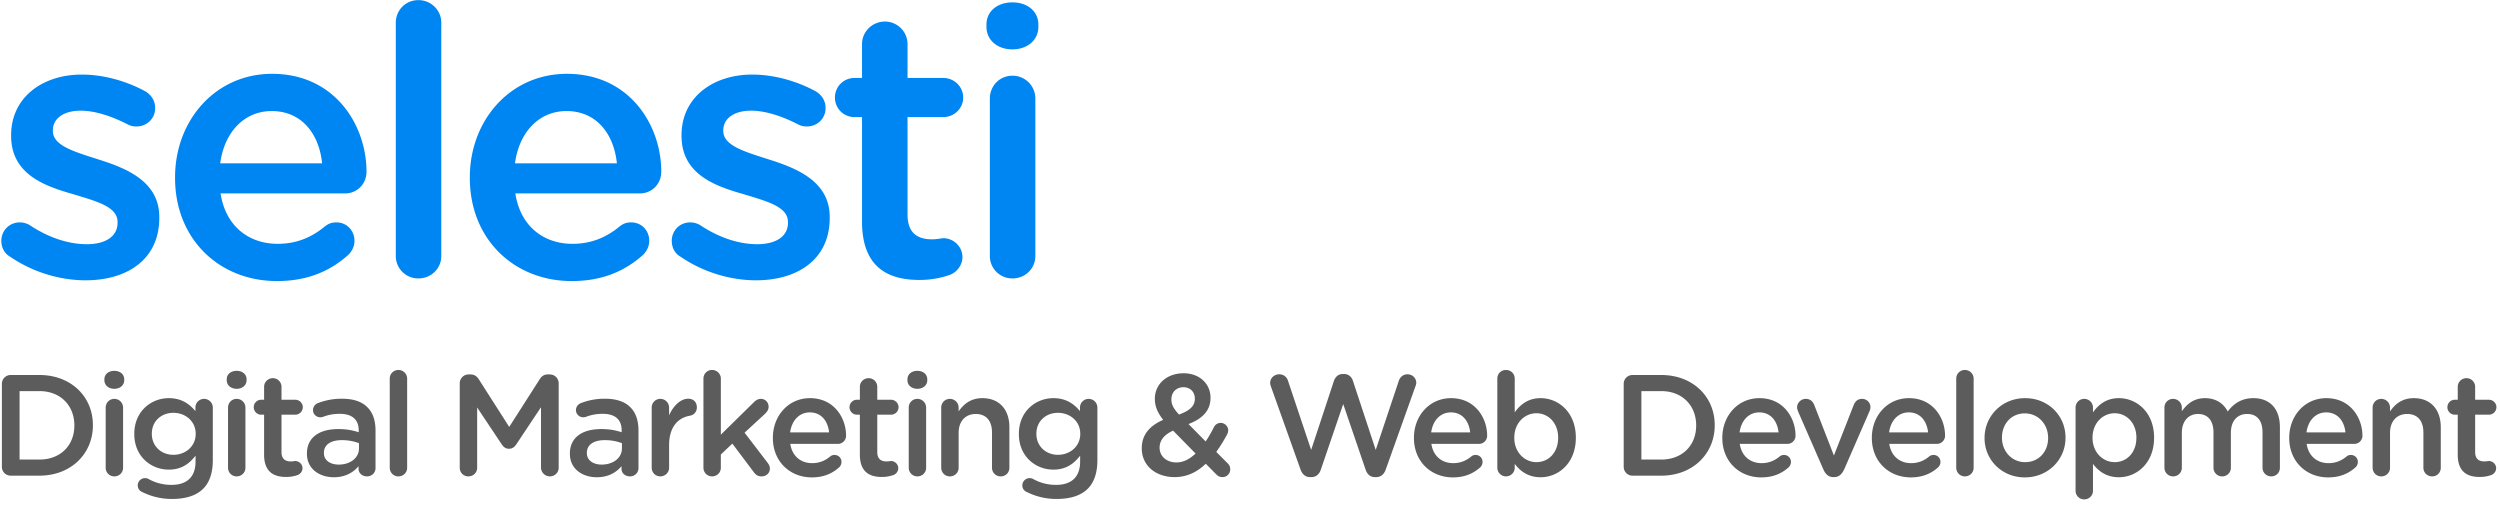 <svg xmlns="http://www.w3.org/2000/svg" width="226" height="46" viewBox="0 0 226 46"><g fill="none" fill-rule="evenodd"><path fill="#0086F2" d="M7.738 25.34c-2.278 0-4.76-.714-6.834-2.142-.442-.238-.782-.748-.782-1.428 0-.918.714-1.666 1.666-1.666.34 0 .646.102.884.238 1.734 1.156 3.536 1.734 5.168 1.734 1.768 0 2.788-.748 2.788-1.938v-.068c0-1.394-1.904-1.87-4.012-2.516-2.652-.748-5.61-1.836-5.61-5.27v-.068c0-3.4 2.822-5.474 6.392-5.474 1.904 0 3.91.544 5.644 1.462.578.306.986.85.986 1.564 0 .952-.748 1.666-1.7 1.666-.34 0-.544-.068-.816-.204-1.462-.748-2.958-1.224-4.216-1.224-1.598 0-2.516.748-2.516 1.768v.068c0 1.326 1.938 1.87 4.046 2.55 2.618.816 5.576 2.006 5.576 5.236v.068c0 3.774-2.924 5.644-6.664 5.644zm12.168-10.574h9.214c-.272-2.652-1.836-4.726-4.556-4.726-2.516 0-4.284 1.938-4.658 4.726zM31.5 23.028c-1.632 1.462-3.672 2.38-6.46 2.38-5.202 0-9.214-3.774-9.214-9.316v-.068c0-5.134 3.638-9.35 8.772-9.35 5.712 0 8.534 4.692 8.534 8.84 0 1.156-.884 1.972-1.938 1.972H19.94c.442 2.924 2.516 4.556 5.168 4.556 1.734 0 3.094-.612 4.25-1.564.306-.238.578-.374 1.054-.374.918 0 1.632.714 1.632 1.666 0 .51-.238.952-.544 1.258zm4.28.102V2.05c0-1.122.883-2.04 2.04-2.04 1.155 0 2.073.918 2.073 2.04v21.08c0 1.156-.918 2.04-2.074 2.04a2.024 2.024 0 0 1-2.04-2.04zm10.773-8.364h9.214c-.272-2.652-1.836-4.726-4.556-4.726-2.516 0-4.284 1.938-4.658 4.726zm11.594 8.262c-1.632 1.462-3.672 2.38-6.46 2.38-5.202 0-9.214-3.774-9.214-9.316v-.068c0-5.134 3.638-9.35 8.772-9.35 5.712 0 8.534 4.692 8.534 8.84 0 1.156-.884 1.972-1.938 1.972H46.587c.442 2.924 2.516 4.556 5.168 4.556 1.734 0 3.094-.612 4.25-1.564.306-.238.578-.374 1.054-.374.918 0 1.632.714 1.632 1.666 0 .51-.238.952-.544 1.258zm10.196 2.312c-2.278 0-4.76-.714-6.834-2.142-.442-.238-.782-.748-.782-1.428 0-.918.714-1.666 1.666-1.666.34 0 .646.102.884.238 1.734 1.156 3.536 1.734 5.168 1.734 1.768 0 2.788-.748 2.788-1.938v-.068c0-1.394-1.904-1.87-4.012-2.516-2.652-.748-5.61-1.836-5.61-5.27v-.068c0-3.4 2.822-5.474 6.392-5.474 1.904 0 3.91.544 5.644 1.462.578.306.986.85.986 1.564 0 .952-.748 1.666-1.7 1.666-.34 0-.544-.068-.816-.204-1.462-.748-2.958-1.224-4.216-1.224-1.598 0-2.516.748-2.516 1.768v.068c0 1.326 1.938 1.87 4.046 2.55 2.618.816 5.576 2.006 5.576 5.236v.068c0 3.774-2.924 5.644-6.664 5.644zm14.752-.034c-3.026 0-5.168-1.326-5.168-5.27v-9.452h-.68a1.756 1.756 0 0 1-1.768-1.768c0-.986.782-1.768 1.768-1.768h.68v-3.06c0-1.122.918-2.04 2.074-2.04 1.122 0 2.04.918 2.04 2.04v3.06h3.23c.986 0 1.802.782 1.802 1.768s-.816 1.768-1.802 1.768h-3.23v8.806c0 1.598.816 2.244 2.21 2.244.476 0 .884-.102 1.02-.102.918 0 1.734.748 1.734 1.7 0 .748-.51 1.36-1.088 1.598a8.184 8.184 0 0 1-2.822.476zm6.081-22.882V2.22c0-1.224 1.02-2.006 2.346-2.006s2.346.782 2.346 2.006v.204c0 1.224-1.02 2.04-2.346 2.04s-2.346-.816-2.346-2.04zm.306 20.706V8.918c0-1.156.884-2.074 2.04-2.074a2.06 2.06 0 0 1 2.074 2.074V23.13c0 1.156-.918 2.04-2.074 2.04a2.024 2.024 0 0 1-2.04-2.04z"/><path fill="#5C5C5C" d="M.17 42.194v-7.488c0-.455.351-.806.806-.806h2.587c2.86 0 4.836 1.963 4.836 4.524v.026c0 2.561-1.976 4.55-4.836 4.55H.976a.794.794 0 0 1-.806-.806zm1.599-.65h1.794c1.911 0 3.159-1.287 3.159-3.068v-.026c0-1.781-1.248-3.094-3.159-3.094H1.769v6.188zm7.668-7.176v-.078c0-.468.39-.767.897-.767s.897.299.897.767v.078c0 .468-.39.78-.897.78s-.897-.312-.897-.78zm.117 7.917v-5.434c0-.442.338-.793.78-.793s.793.351.793.793v5.434c0 .442-.35.78-.793.78a.774.774 0 0 1-.78-.78zm5.992 2.821a5.93 5.93 0 0 1-2.652-.611c-.273-.104-.442-.325-.442-.624a.663.663 0 0 1 .949-.585 4.197 4.197 0 0 0 2.106.546c1.404 0 2.17-.728 2.17-2.106v-.533c-.571.741-1.286 1.261-2.417 1.261-1.612 0-3.12-1.196-3.12-3.211v-.026c0-2.028 1.52-3.224 3.12-3.224 1.157 0 1.872.533 2.405 1.17v-.325c0-.429.35-.78.78-.78.442 0 .793.351.793.793v4.745c0 1.157-.3 2.015-.871 2.587-.624.624-1.586.923-2.821.923zm.13-3.991c1.092 0 2.015-.767 2.015-1.885v-.026c0-1.118-.923-1.885-2.015-1.885s-1.95.754-1.95 1.885v.026c0 1.118.87 1.885 1.95 1.885zm4.821-6.747v-.078c0-.468.39-.767.897-.767s.897.299.897.767v.078c0 .468-.39.78-.897.78s-.897-.312-.897-.78zm.117 7.917v-5.434c0-.442.338-.793.78-.793s.793.351.793.793v5.434c0 .442-.35.78-.793.78a.774.774 0 0 1-.78-.78zm5.237.832c-1.157 0-1.976-.507-1.976-2.015v-3.614h-.26a.671.671 0 0 1-.676-.676c0-.377.3-.676.676-.676h.26v-1.17c0-.429.351-.78.793-.78.43 0 .78.351.78.78v1.17h1.235c.377 0 .69.299.69.676a.682.682 0 0 1-.69.676h-1.235v3.367c0 .611.312.858.845.858.182 0 .338-.039.39-.039.351 0 .663.286.663.65 0 .286-.195.52-.416.611a3.13 3.13 0 0 1-1.079.182zm4.328.026c-1.287 0-2.431-.741-2.431-2.119v-.026c0-1.482 1.157-2.21 2.834-2.21.767 0 1.313.117 1.846.286v-.169c0-.975-.598-1.495-1.703-1.495-.598 0-1.092.104-1.521.273a.883.883 0 0 1-.247.039.655.655 0 0 1-.663-.65c0-.286.195-.533.429-.624a5.884 5.884 0 0 1 2.21-.403c1.027 0 1.794.273 2.275.767.507.494.74 1.222.74 2.119v3.38a.75.75 0 0 1-.766.754c-.455 0-.767-.312-.767-.663v-.26c-.468.559-1.183 1.001-2.236 1.001zm.442-1.144c1.04 0 1.833-.598 1.833-1.469v-.468a4.36 4.36 0 0 0-1.56-.273c-1.014 0-1.612.429-1.612 1.144v.026c0 .663.585 1.04 1.339 1.04zm4.613.286v-8.06c0-.429.338-.78.78-.78s.793.351.793.78v8.06c0 .442-.35.78-.793.78a.774.774 0 0 1-.78-.78zm6.328 0v-7.631c0-.442.351-.806.806-.806h.169c.351 0 .585.182.741.429l2.756 4.316 2.769-4.329c.169-.273.403-.416.728-.416h.169c.455 0 .806.364.806.806v7.618a.79.79 0 0 1-.806.793.805.805 0 0 1-.793-.793v-5.46l-2.223 3.341c-.169.26-.377.416-.676.416-.286 0-.494-.156-.663-.416l-2.21-3.315v5.447c0 .442-.351.78-.793.78a.766.766 0 0 1-.78-.78zm12.387.858c-1.287 0-2.43-.741-2.43-2.119v-.026c0-1.482 1.156-2.21 2.833-2.21.767 0 1.313.117 1.846.286v-.169c0-.975-.598-1.495-1.703-1.495-.598 0-1.092.104-1.52.273a.883.883 0 0 1-.248.039.655.655 0 0 1-.663-.65c0-.286.195-.533.43-.624a5.884 5.884 0 0 1 2.21-.403c1.026 0 1.793.273 2.274.767.507.494.741 1.222.741 2.119v3.38a.75.75 0 0 1-.767.754c-.455 0-.767-.312-.767-.663v-.26c-.468.559-1.183 1.001-2.236 1.001zm.442-1.144c1.04 0 1.833-.598 1.833-1.469v-.468a4.36 4.36 0 0 0-1.56-.273c-1.014 0-1.612.429-1.612 1.144v.026c0 .663.585 1.04 1.34 1.04zm4.523.286v-5.434c0-.442.338-.793.78-.793s.793.351.793.793v.702c.364-.858 1.04-1.508 1.729-1.508.494 0 .78.325.78.78a.738.738 0 0 1-.624.754c-1.118.195-1.885 1.053-1.885 2.678v2.028c0 .429-.351.78-.793.78a.774.774 0 0 1-.78-.78zm4.678 0v-8.06c0-.429.338-.78.78-.78s.793.351.793.78v5.07l2.951-2.899c.208-.208.403-.338.676-.338.416 0 .69.338.69.715 0 .26-.13.455-.352.663l-1.82 1.677 2.08 2.717c.143.195.208.338.208.52 0 .429-.338.715-.74.715-.313 0-.495-.104-.69-.351l-1.963-2.613-1.04.988v1.196c0 .442-.35.78-.793.78a.774.774 0 0 1-.78-.78zm7.837-3.198h3.523c-.104-1.014-.702-1.807-1.742-1.807-.962 0-1.638.741-1.78 1.807zm4.433 3.159c-.624.559-1.404.91-2.47.91-1.989 0-3.523-1.443-3.523-3.562v-.026c0-1.963 1.391-3.575 3.354-3.575 2.184 0 3.263 1.794 3.263 3.38a.736.736 0 0 1-.74.754h-4.304c.17 1.118.962 1.742 1.976 1.742.663 0 1.183-.234 1.625-.598a.586.586 0 0 1 .403-.143.62.62 0 0 1 .624.637.687.687 0 0 1-.208.481zm3.847.871c-1.157 0-1.976-.507-1.976-2.015v-3.614h-.26a.671.671 0 0 1-.676-.676c0-.377.299-.676.676-.676h.26v-1.17c0-.429.35-.78.793-.78.429 0 .78.351.78.78v1.17h1.235c.377 0 .689.299.689.676a.682.682 0 0 1-.69.676h-1.234v3.367c0 .611.312.858.845.858.182 0 .338-.039.39-.039.35 0 .663.286.663.65 0 .286-.195.52-.416.611a3.13 3.13 0 0 1-1.08.182zm2.325-8.749v-.078c0-.468.39-.767.897-.767s.897.299.897.767v.078c0 .468-.39.78-.897.78s-.897-.312-.897-.78zm.117 7.917v-5.434c0-.442.338-.793.78-.793s.793.351.793.793v5.434c0 .442-.35.78-.793.78a.774.774 0 0 1-.78-.78zm2.937 0v-5.434c0-.442.338-.793.78-.793s.793.351.793.793v.338c.442-.637 1.079-1.196 2.145-1.196 1.547 0 2.444 1.04 2.444 2.626v3.666c0 .442-.338.78-.78.78a.777.777 0 0 1-.793-.78V39.1c0-1.066-.533-1.677-1.47-1.677-.91 0-1.546.637-1.546 1.703v3.159c0 .442-.351.78-.793.78a.774.774 0 0 1-.78-.78zm10.424 2.821a5.93 5.93 0 0 1-2.652-.611c-.273-.104-.442-.325-.442-.624a.663.663 0 0 1 .949-.585 4.197 4.197 0 0 0 2.106.546c1.404 0 2.171-.728 2.171-2.106v-.533c-.572.741-1.287 1.261-2.418 1.261-1.612 0-3.12-1.196-3.12-3.211v-.026c0-2.028 1.521-3.224 3.12-3.224 1.157 0 1.872.533 2.405 1.17v-.325c0-.429.351-.78.78-.78.442 0 .793.351.793.793v4.745c0 1.157-.299 2.015-.871 2.587-.624.624-1.586.923-2.821.923zm.13-3.991c1.092 0 2.015-.767 2.015-1.885v-.026c0-1.118-.923-1.885-2.015-1.885s-1.95.754-1.95 1.885v.026c0 1.118.871 1.885 1.95 1.885zm14.869 2.015c-.234 0-.39-.078-.56-.247l-.948-.962c-.767.741-1.69 1.209-2.808 1.209-1.703 0-2.977-1.027-2.977-2.6v-.026c0-1.17.689-2.015 1.937-2.548-.52-.663-.754-1.235-.754-1.898v-.026c0-1.222.988-2.288 2.613-2.288 1.443 0 2.418.975 2.418 2.197v.026c0 1.196-.793 1.911-1.99 2.366l1.548 1.573c.273-.39.52-.832.754-1.3a.678.678 0 0 1 .598-.377c.377 0 .689.312.689.676a.828.828 0 0 1-.091.351 15.033 15.033 0 0 1-.988 1.599l1.014 1.014c.156.156.247.312.247.546a.694.694 0 0 1-.702.715zm-3.926-5.655c.936-.338 1.43-.754 1.43-1.417v-.026c0-.611-.43-1.027-1.027-1.027-.65 0-1.092.455-1.092 1.092v.026c0 .455.182.793.689 1.352zm-.234 4.329c.637 0 1.209-.312 1.729-.806l-2.028-2.067c-.858.377-1.222.936-1.222 1.521v.026c0 .767.637 1.326 1.52 1.326zm11.228.663l-2.69-7.54a.837.837 0 0 1-.066-.312c0-.442.377-.78.82-.78.39 0 .688.247.792.585l2.093 6.253 2.054-6.227c.13-.377.403-.637.806-.637h.117c.403 0 .69.26.806.637l2.054 6.227 2.093-6.266c.117-.325.39-.572.78-.572.43 0 .793.338.793.767a.917.917 0 0 1-.078.325l-2.69 7.54c-.144.403-.443.663-.833.663h-.156c-.39 0-.676-.247-.819-.663l-2.028-5.941-2.028 5.941c-.143.416-.442.663-.832.663h-.156c-.39 0-.676-.247-.832-.663zm11.803-3.38h3.523c-.104-1.014-.702-1.807-1.742-1.807-.962 0-1.638.741-1.781 1.807zm4.433 3.159c-.624.559-1.404.91-2.47.91-1.99 0-3.523-1.443-3.523-3.562v-.026c0-1.963 1.39-3.575 3.354-3.575 2.184 0 3.263 1.794 3.263 3.38a.736.736 0 0 1-.741.754h-4.303c.169 1.118.962 1.742 1.976 1.742.663 0 1.183-.234 1.625-.598a.586.586 0 0 1 .403-.143.62.62 0 0 1 .624.637.687.687 0 0 1-.208.481zm1.545.039v-8.06c0-.442.338-.78.78-.78s.793.338.793.78v3.055c.507-.715 1.222-1.287 2.34-1.287 1.612 0 3.185 1.274 3.185 3.562v.026c0 2.275-1.56 3.562-3.185 3.562-1.144 0-1.859-.572-2.34-1.209v.351c0 .429-.35.78-.793.78a.782.782 0 0 1-.78-.78zm3.536-.507c1.08 0 1.963-.845 1.963-2.197v-.026c0-1.326-.897-2.197-1.963-2.197s-2.002.884-2.002 2.197v.026c0 1.313.936 2.197 2.002 2.197zm7.888.416v-7.488c0-.455.351-.806.806-.806h2.587c2.86 0 4.836 1.963 4.836 4.524v.026c0 2.561-1.976 4.55-4.836 4.55h-2.587a.794.794 0 0 1-.806-.806zm1.599-.65h1.794c1.911 0 3.159-1.287 3.159-3.068v-.026c0-1.781-1.248-3.094-3.159-3.094h-1.794v6.188zm8.877-2.457h3.523c-.104-1.014-.702-1.807-1.742-1.807-.962 0-1.638.741-1.78 1.807zm4.433 3.159c-.624.559-1.404.91-2.47.91-1.989 0-3.523-1.443-3.523-3.562v-.026c0-1.963 1.391-3.575 3.354-3.575 2.184 0 3.263 1.794 3.263 3.38a.736.736 0 0 1-.74.754h-4.304c.17 1.118.962 1.742 1.976 1.742.663 0 1.183-.234 1.625-.598a.586.586 0 0 1 .403-.143.62.62 0 0 1 .624.637.687.687 0 0 1-.208.481zm5.017.195c-.182.403-.468.689-.897.689h-.078c-.43 0-.715-.273-.897-.689l-2.288-5.239c-.04-.117-.091-.247-.091-.39 0-.39.35-.754.78-.754.429 0 .65.247.78.572l1.768 4.55 1.794-4.576c.117-.273.325-.546.74-.546a.75.75 0 0 1 .768.754.943.943 0 0 1-.091.377l-2.288 5.252zm4.067-3.354h3.523c-.104-1.014-.702-1.807-1.742-1.807-.962 0-1.638.741-1.78 1.807zm4.433 3.159c-.624.559-1.404.91-2.47.91-1.989 0-3.523-1.443-3.523-3.562v-.026c0-1.963 1.391-3.575 3.354-3.575 2.184 0 3.263 1.794 3.263 3.38a.736.736 0 0 1-.74.754h-4.304c.17 1.118.962 1.742 1.976 1.742.663 0 1.183-.234 1.625-.598a.586.586 0 0 1 .403-.143.62.62 0 0 1 .624.637.687.687 0 0 1-.208.481zm1.636.039v-8.06c0-.429.338-.78.78-.78s.793.351.793.78v8.06c0 .442-.35.78-.793.78a.774.774 0 0 1-.78-.78zm6.2.871c-2.093 0-3.64-1.599-3.64-3.549v-.026c0-1.963 1.56-3.588 3.666-3.588s3.653 1.599 3.653 3.562v.026c0 1.95-1.56 3.575-3.68 3.575zm.026-1.378c1.274 0 2.08-.988 2.08-2.171v-.026c0-1.209-.871-2.21-2.106-2.21-1.261 0-2.067.988-2.067 2.184v.026c0 1.196.87 2.197 2.093 2.197zm4.561 2.587v-7.514c0-.442.338-.793.78-.793s.793.351.793.793v.429c.507-.715 1.222-1.287 2.34-1.287 1.612 0 3.185 1.274 3.185 3.562v.026c0 2.275-1.56 3.562-3.185 3.562-1.144 0-1.859-.572-2.34-1.209v2.431c0 .442-.35.78-.793.78a.774.774 0 0 1-.78-.78zm3.536-2.587c1.08 0 1.963-.845 1.963-2.197v-.026c0-1.326-.897-2.197-1.963-2.197s-2.002.884-2.002 2.197v.026c0 1.313.936 2.197 2.002 2.197zm4.497.507v-5.434c0-.442.338-.793.78-.793s.793.351.793.793v.325c.442-.611 1.04-1.183 2.093-1.183.988 0 1.69.481 2.054 1.209.546-.728 1.274-1.209 2.314-1.209 1.495 0 2.405.949 2.405 2.626v3.666c0 .442-.338.78-.78.78a.777.777 0 0 1-.793-.78V39.1c0-1.092-.507-1.677-1.391-1.677-.858 0-1.47.598-1.47 1.703v3.159c0 .442-.35.78-.78.78a.777.777 0 0 1-.792-.78v-3.198c0-1.066-.52-1.664-1.391-1.664s-1.47.65-1.47 1.703v3.159c0 .442-.35.78-.792.78a.774.774 0 0 1-.78-.78zm12.842-3.198h3.523c-.104-1.014-.702-1.807-1.742-1.807-.962 0-1.638.741-1.781 1.807zm4.433 3.159c-.624.559-1.404.91-2.47.91-1.989 0-3.523-1.443-3.523-3.562v-.026c0-1.963 1.391-3.575 3.354-3.575 2.184 0 3.263 1.794 3.263 3.38a.736.736 0 0 1-.741.754h-4.303c.169 1.118.962 1.742 1.976 1.742.663 0 1.183-.234 1.625-.598a.586.586 0 0 1 .403-.143.62.62 0 0 1 .624.637.687.687 0 0 1-.208.481zm1.545.039v-5.434c0-.442.338-.793.78-.793s.793.351.793.793v.338c.442-.637 1.08-1.196 2.145-1.196 1.547 0 2.444 1.04 2.444 2.626v3.666c0 .442-.338.78-.78.78a.777.777 0 0 1-.793-.78V39.1c0-1.066-.533-1.677-1.469-1.677-.91 0-1.547.637-1.547 1.703v3.159c0 .442-.35.78-.793.78a.774.774 0 0 1-.78-.78zm9.67.832c-1.156 0-1.975-.507-1.975-2.015v-3.614h-.26a.671.671 0 0 1-.676-.676c0-.377.299-.676.676-.676h.26v-1.17c0-.429.35-.78.793-.78.429 0 .78.351.78.78v1.17h1.235c.377 0 .689.299.689.676a.682.682 0 0 1-.69.676h-1.234v3.367c0 .611.312.858.845.858.182 0 .338-.039.39-.039.35 0 .663.286.663.65 0 .286-.195.52-.416.611a3.13 3.13 0 0 1-1.08.182z"/></g></svg>
